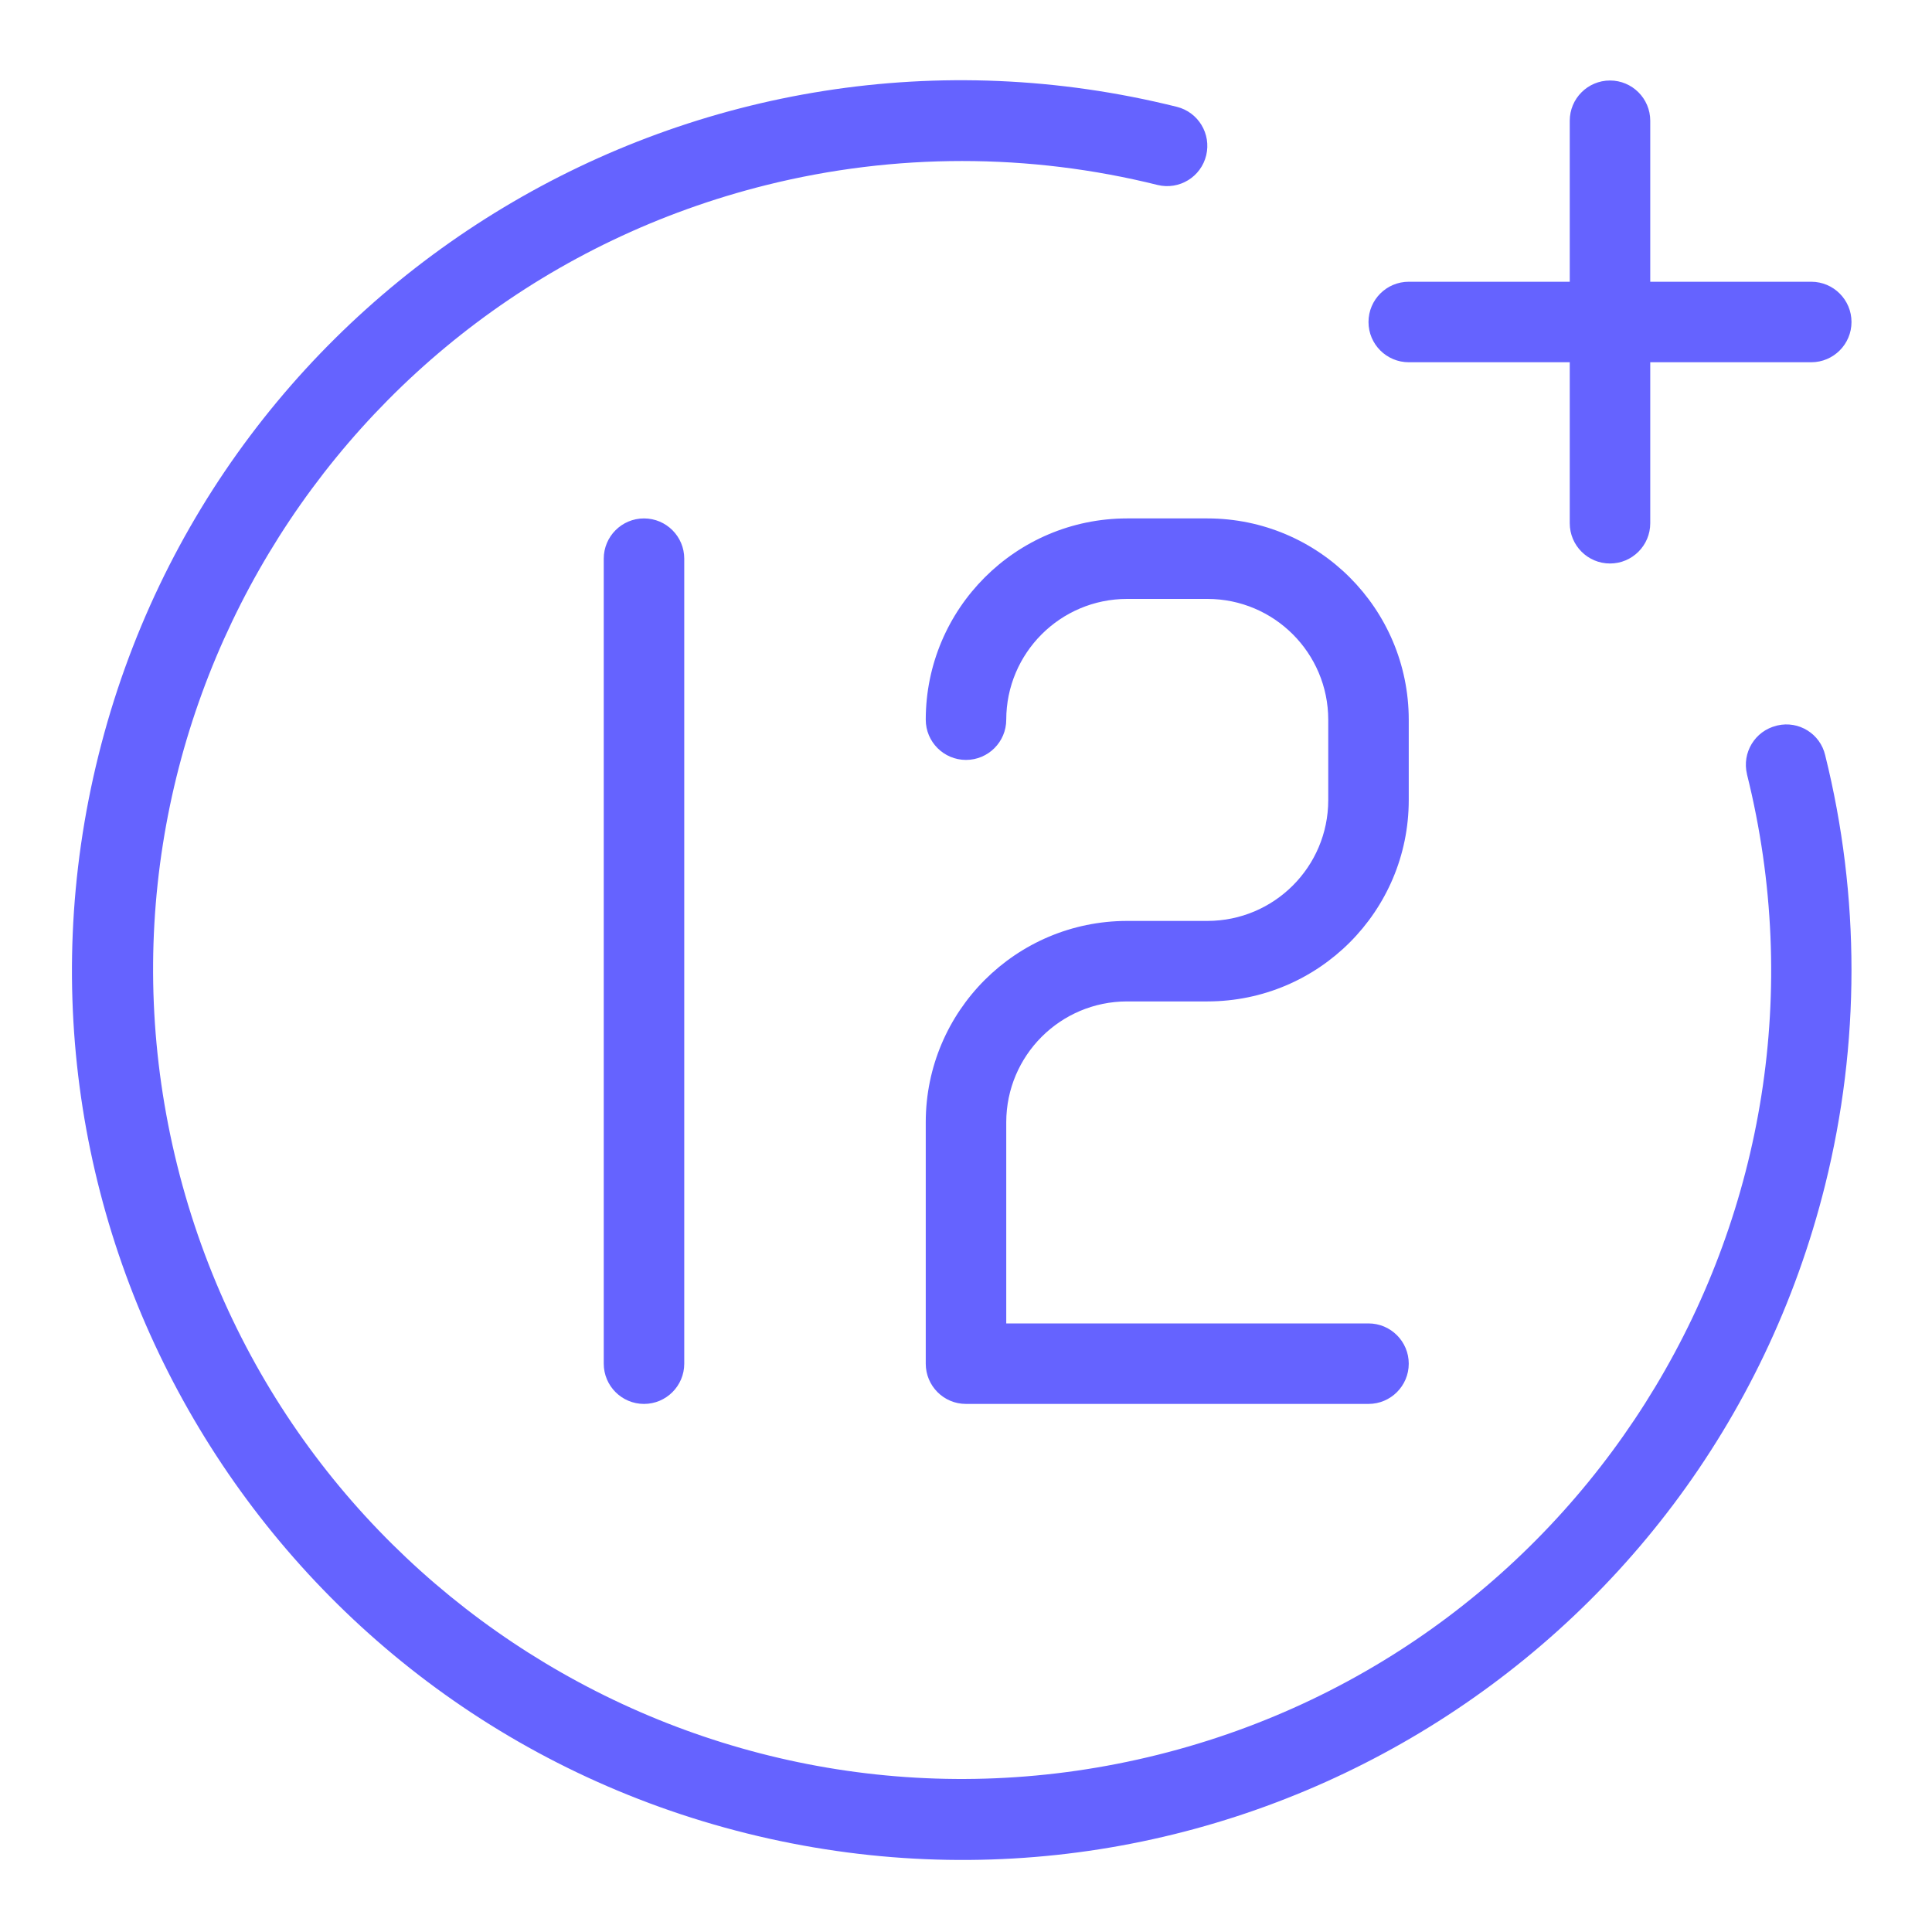 <svg xmlns="http://www.w3.org/2000/svg" enable-background="new 0 0 24 24" viewBox="0 0 24 24"><path fill="#6563ff" d="M11.5,8.94c0,0.276,0.224,0.5,0.5,0.5s0.5-0.224,0.5-0.5c0.001-0.828,0.672-1.499,1.5-1.5h1c0.828,0.001,1.499,0.672,1.5,1.5v1c-0.001,0.828-0.672,1.499-1.5,1.5h-1c-1.38,0.002-2.499,1.12-2.5,2.5v3c-0,0.276,0.223,0.5,0.499,0.5c0,0,0,0,0.001,0h5c0.276,0,0.5-0.224,0.5-0.5s-0.224-0.5-0.5-0.5h-4.5v-2.5c0.001-0.828,0.672-1.499,1.5-1.5h1c1.38-0.001,2.499-1.12,2.5-2.5v-1c-0.001-1.38-1.12-2.499-2.5-2.5h-1C12.62,6.441,11.501,7.56,11.5,8.94z M17.5,4.5h2v2C19.5,6.776,19.724,7,20,7s0.5-0.224,0.5-0.5v-2h2C22.776,4.5,23,4.276,23,4s-0.224-0.5-0.5-0.5h-2v-2C20.5,1.224,20.276,1,20,1s-0.5,0.224-0.5,0.5v2h-2C17.224,3.5,17,3.724,17,4S17.224,4.5,17.5,4.5z M7.5,6.94v10c0,0.276,0.224,0.5,0.5,0.5s0.5-0.224,0.5-0.5V6.94c0-0.276-0.224-0.5-0.5-0.5S7.5,6.664,7.5,6.94z M22.673,9.381c-0.062-0.266-0.328-0.431-0.594-0.369c-0.003,0.001-0.007,0.002-0.01,0.003c-0.268,0.065-0.432,0.335-0.367,0.603c0,0.001,0,0.001,0,0.002c1.341,5.385-1.936,10.838-7.321,12.179c-5.385,1.341-10.838-1.936-12.179-7.321C0.861,9.092,4.138,3.639,9.523,2.298c1.595-0.397,3.263-0.397,4.858,0c0.269,0.065,0.539-0.101,0.603-0.369c0.064-0.267-0.099-0.536-0.365-0.602C8.696-0.149,2.699,3.457,1.224,9.38s2.13,11.92,8.053,13.395s11.92-2.131,13.395-8.053C23.109,12.968,23.109,11.134,22.673,9.381z"/></svg>